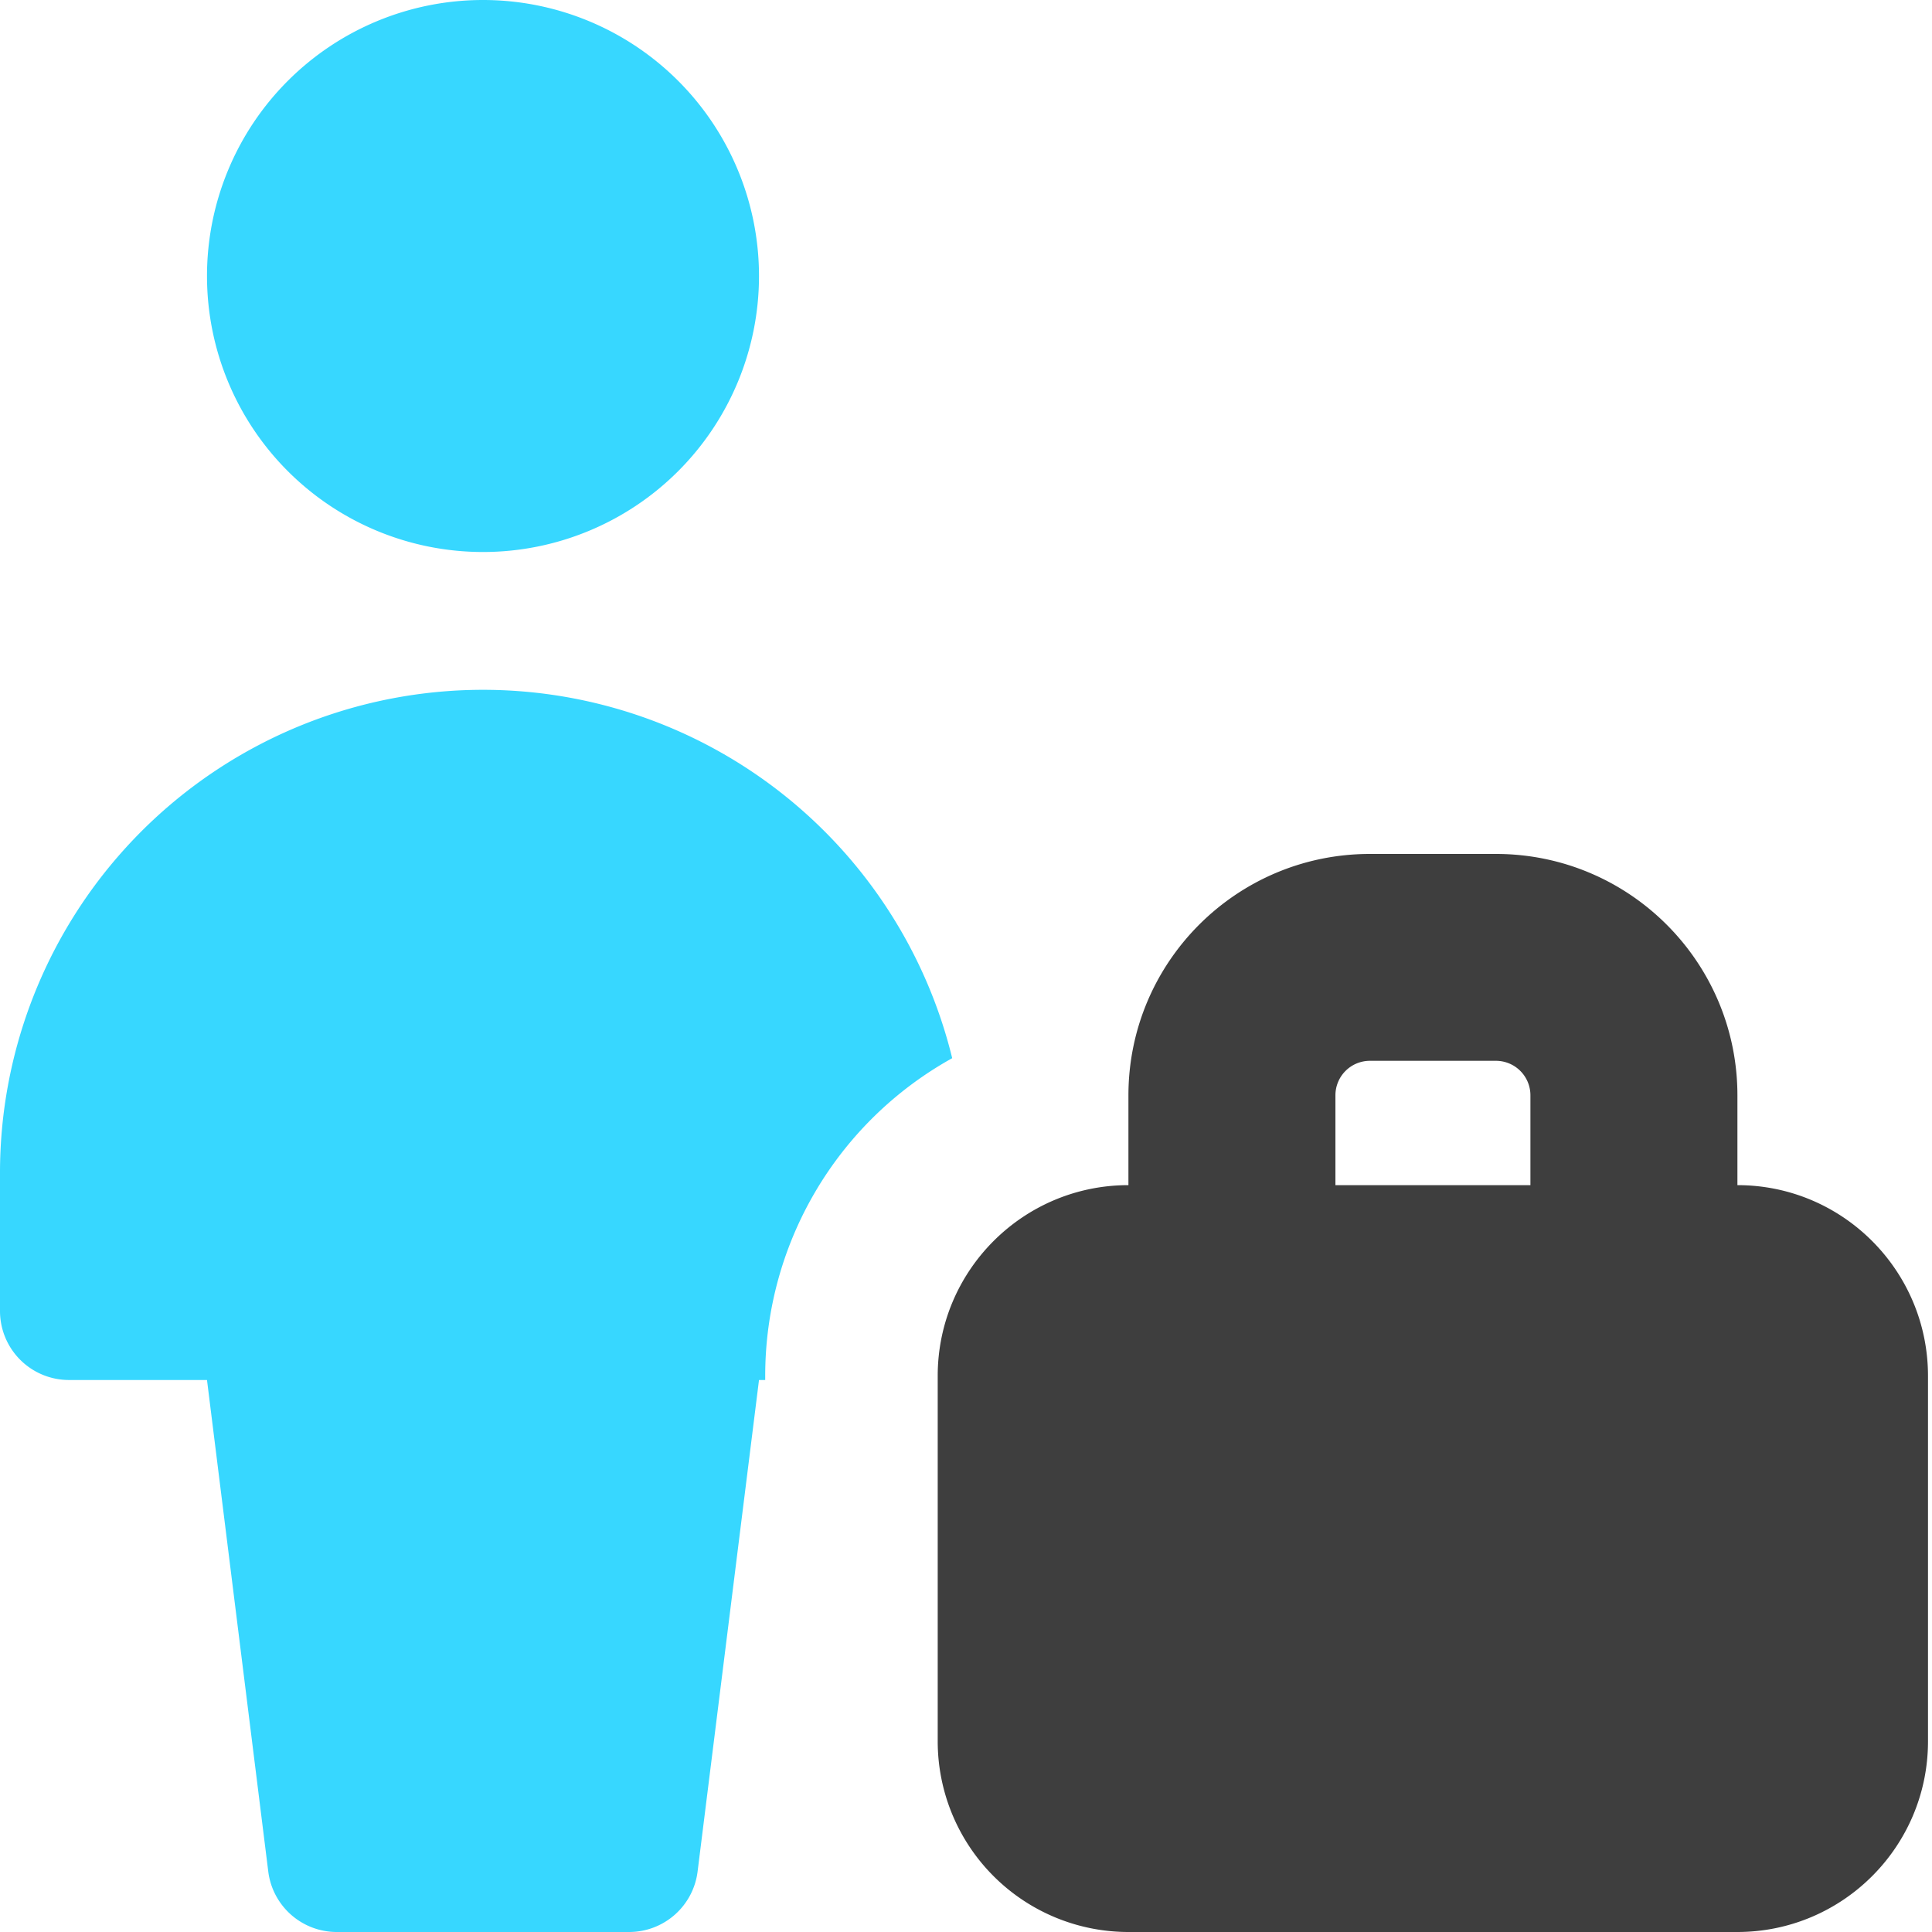 <svg xmlns="http://www.w3.org/2000/svg" fill="none" viewBox="0 0 14 14"><g id="office-worker--office-worker-human-resources"><path id="Union" fill="#37d7ff" fill-rule="evenodd" d="M5.5 2a2 2 0 1 1-4 0 2 2 0 0 1 4 0Zm.045 7.97V10H5.5l-.445 3.562a.5.5 0 0 1-.496.438H2.44a.5.5 0 0 1-.496-.438L1.5 10h-1a.5.5 0 0 1-.5-.5v-1a3.5 3.5 0 0 1 6.9-.832A2.632 2.632 0 0 0 5.545 9.97Z" clip-rule="evenodd"></path><path id="Union_2" fill="#3e3e3e" fill-rule="evenodd" d="M9.677 7.937a.25.25 0 0 1 .25-.25h.913a.25.25 0 0 1 .25.25v.651H9.677v-.65Zm-1.5.651v-.65c0-.967.784-1.75 1.75-1.75h.913c.966 0 1.75.783 1.75 1.75v.65c.763 0 1.381.62 1.381 1.383v2.647c0 .763-.619 1.382-1.382 1.382H8.177a1.382 1.382 0 0 1-1.382-1.382V9.97c0-.763.619-1.382 1.382-1.382Z" clip-rule="evenodd"></path></g></svg>